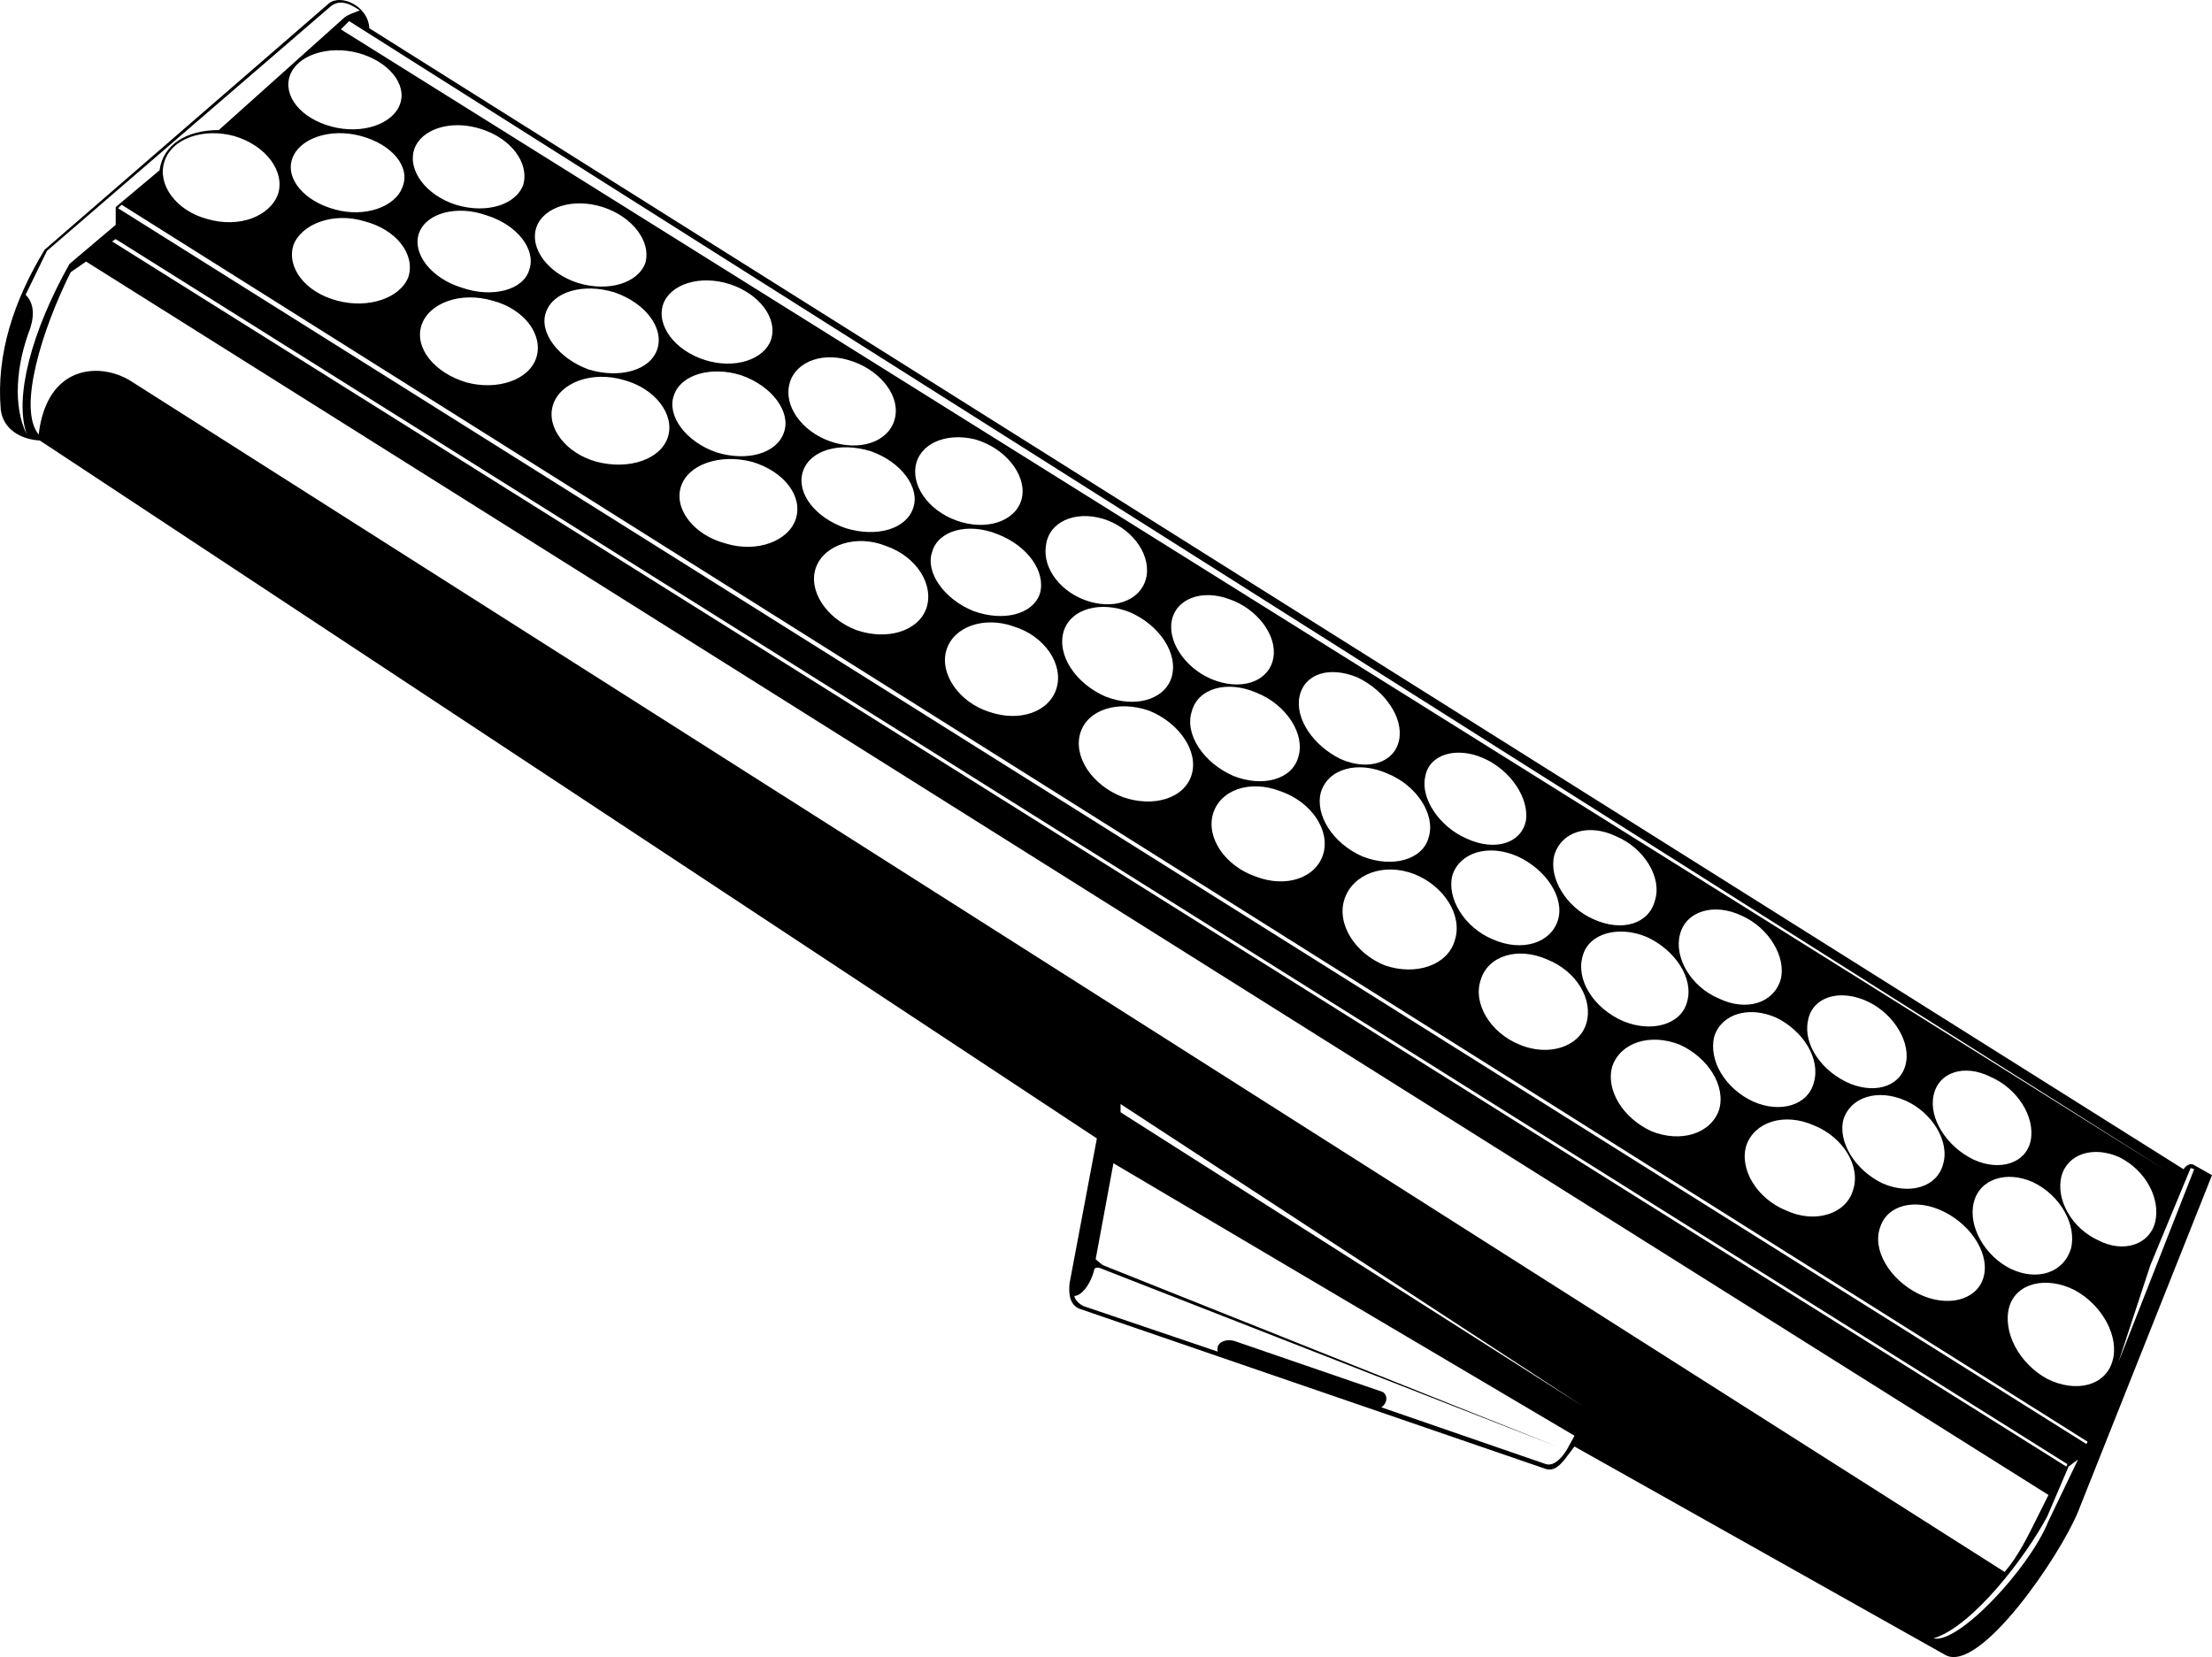<?xml version="1.0" encoding="utf-8"?>
<!-- Generator: Adobe Illustrator 16.0.0, SVG Export Plug-In . SVG Version: 6.00 Build 0)  -->
<!DOCTYPE svg PUBLIC "-//W3C//DTD SVG 1.1//EN" "http://www.w3.org/Graphics/SVG/1.1/DTD/svg11.dtd">
<svg version="1.1" xmlns="http://www.w3.org/2000/svg" xmlns:xlink="http://www.w3.org/1999/xlink" x="0px" y="0px"
	 width="1143.384px" height="856.647px" viewBox="0 0 1143.384 856.647" enable-background="new 0 0 1143.384 856.647"
	 xml:space="preserve">
<path d="M1133.59,602.003c-1.867-0.604-3.687,0.617-4.923,2.45L190.896,14.608c-0.62-11.694-14.706-17.807-20.834-12.909
	L23.055,129.115C7.126,155.438-2.058,183.012,0.393,211.8c1.209,9.795,9.795,15.302,20.222,15.937l546.358,360.8l-14.086,74.724
	c-0.62,5.52,0,11.622,5.518,13.467l240.738,82.715c4.271,1.219,7.364-1.857,11.012-6.753l3.687-4.89l191.72,107.794
	c17.761,9.809,59.428-51.448,68.6-74.112l69.224-173.944L1133.59,602.003z M1119.486,605.066L176.189,15.186l4.28-4.274
	L1119.486,605.066z M216.584,120.521c3.707-10.391,19.629-14.687,34.938-9.177c15.942,4.917,25.718,17.771,22.051,28.174
	c-3.073,10.429-19.004,14.702-34.928,9.188C222.713,143.799,212.928,130.943,216.584,120.521z M214.163,77.049
	c3.666-10.432,18.985-15.306,34.295-10.432c15.922,4.917,25.114,17.771,22.041,28.797c-3.676,10.421-18.978,15.316-34.918,10.421
	C220.262,100.922,210.477,88.067,214.163,77.049z M217.821,168.287c3.694-11.614,20.239-17.726,36.755-12.85
	c16.535,4.276,26.351,17.767,22.663,29.405c-3.667,11.639-20.212,17.15-36.135,12.853
	C224.56,192.778,214.163,179.931,217.821,168.287z M277.268,117.472c3.659-10.426,18.977-15.318,34.277-10.426
	c15.318,4.919,25.114,17.771,22.061,28.795c-3.669,10.419-18.987,15.295-34.92,10.419
	C283.377,141.352,273.582,128.496,277.268,117.472z M282.16,161.579c3.668-11.018,19.6-15.319,35.522-10.422
	c15.923,5.516,25.718,18.362,22.051,29.408c-3.669,11.023-19.6,15.298-35.515,10.422
	C288.908,185.459,278.494,171.991,282.16,161.579z M285.838,209.353c3.676-11.637,20.202-17.764,36.745-12.854
	c15.942,4.279,26.35,17.748,22.664,29.39c-3.667,11.641-20.213,17.15-36.748,12.855C292.578,234.46,282.16,220.993,285.838,209.353z
	 M342.786,157.285c3.678-10.423,18.995-15.297,34.314-10.423c15.301,4.911,25.114,17.765,21.428,28.789
	c-3.677,10.422-18.997,15.318-34.295,10.422C348.904,181.164,339.091,168.309,342.786,157.285z M348.301,204.46
	c3.677-11.024,19.608-15.323,34.919-10.426c15.923,5.531,25.717,19,22.029,29.408c-3.657,11.018-18.976,15.298-34.909,10.418
	C354.401,228.352,344.614,214.868,348.301,204.46z M351.959,251.596c3.695-11.604,20.23-17.136,36.765-12.855
	c16.537,4.912,26.351,17.769,22.664,29.409c-3.678,11.635-20.221,17.745-36.143,12.851
	C358.697,276.729,348.301,263.232,351.959,251.596z M407.72,200.165c1.829-12.241,15.913-18.387,30.618-14.092
	c15.33,4.28,26.351,17.151,24.512,28.795c-1.83,12.233-15.932,18.36-31.232,14.082C416.299,224.678,405.891,211.8,407.72,200.165z
	 M415.054,243.652c3.687-11.021,18.997-15.301,34.938-10.424c15.932,5.512,25.718,18.999,22.039,29.406
	c-3.684,11.023-18.986,15.302-34.926,10.406C421.171,267.528,411.388,254.681,415.054,243.652z M421.813,293.257
	c4.292-11.639,20.834-17.152,36.126-11.022c15.941,5.511,25.114,20.213,20.823,32.453c-4.278,11.641-20.21,16.552-36.124,11.04
	C426.696,319.594,417.516,304.898,421.813,293.257z M473.257,241.205c1.829-11.642,15.31-17.763,30.619-14.104
	c15.319,4.279,26.341,17.764,24.511,29.406c-1.837,11.635-15.931,17.764-31.231,13.472
	C481.836,265.699,471.429,252.846,473.257,241.205z M481.836,285.297c3.064-11.004,18.364-15.317,33.684-9.192
	c15.931,6.13,25.112,19.62,22.049,30.643c-3.685,11.027-18.985,14.7-34.313,9.171C487.964,309.812,478.15,295.725,481.836,285.297z
	 M489.181,336.133c3.677-12.234,19.589-17.749,34.917-12.234c15.931,4.914,25.726,19.6,22.041,31.854
	c-3.657,12.234-18.977,17.743-34.919,12.234C495.9,363.095,485.502,348.385,489.181,336.133z M540.632,282.254
	c1.235-12.274,14.717-18.385,29.405-14.089c14.084,4.282,24.489,17.153,22.661,29.394c-1.848,11.634-14.705,17.766-29.412,13.483
	C548.589,306.767,538.805,293.891,540.632,282.254z M549.823,326.328c3.667-11.628,18.978-15.923,34.298-9.793
	c15.316,6.726,25.132,21.421,21.455,33.694c-3.714,11.642-19.006,15.926-34.323,9.791
	C555.934,353.283,546.139,338.6,549.823,326.328z M605.594,321.428c1.802-11.616,15.303-17.15,30.009-11.616
	c14.063,4.897,24.5,18.367,22.643,30.003c-1.837,11.635-14.696,17.148-29.402,12.24
	C614.165,347.154,603.738,333.045,605.594,321.428z M558.404,379.007c3.666-12.238,19.607-17.129,35.52-11.62
	c15.329,6.108,25.728,20.813,22.05,33.07c-3.667,12.254-19.606,17.166-35.539,11.636
	C564.512,405.985,554.718,391.287,558.404,379.007z M615.974,367.986c3.064-12.234,18.401-16.514,33.692-9.788
	c15.303,6.123,25.125,21.433,21.437,33.089c-3.063,11.629-18.362,15.936-33.7,9.784
	C622.103,394.349,612.297,379.641,615.974,367.986z M671.727,360.025c2.468-11.641,15.319-15.917,30.025-9.782
	c14.084,6.72,23.87,20.806,21.418,32.444c-2.442,11.64-15.923,15.935-29.995,9.795C679.071,385.749,669.283,371.666,671.727,360.025
	z M627.023,420.668c3.656-12.26,18.995-17.767,34.89-11.618c15.95,5.51,25.745,20.215,22.069,32.45
	c-3.666,12.239-18.997,17.771-34.918,11.644C633.151,447.629,623.329,432.927,627.023,420.668z M682.755,409.628
	c3.667-12.223,18.997-16.511,34.288-9.787c15.311,6.124,25.141,21.429,21.427,33.086c-3.053,11.639-18.985,15.932-34.286,9.796
	C688.875,435.986,679.655,421.281,682.755,409.628z M736.67,401.686c1.828-11.637,15.894-15.937,29.995-9.785
	c14.104,6.11,23.898,20.803,22.061,32.453c-2.44,11.633-15.922,15.928-30.639,9.163C744.004,427.412,734.218,412.711,736.67,401.686
	z M694.983,464.763c4.297-12.872,20.23-18.992,36.153-12.854c15.3,6.123,25.123,21.428,20.823,34.306
	c-3.675,12.849-20.211,18.358-36.154,12.849C700.508,492.932,690.686,477.637,694.983,464.763z M750.743,452.512
	c3.66-11.628,18.394-16.525,33.694-9.789c14.697,6.723,24.509,21.423,20.825,33.078c-3.678,11.645-18.384,16.556-33.692,9.79
	C756.854,479.484,747.681,464.164,750.743,452.512z M803.433,442.096c3.658-12.237,17.752-16.531,31.855-9.789
	c14.686,6.13,23.869,21.433,20.192,33.089c-3.047,12.25-17.129,16.548-31.835,9.794C809.56,469.079,800.369,453.757,803.433,442.096
	z M765.432,506.439c3.705-12.269,19.006-17.172,34.306-10.422c15.319,6.129,23.897,20.807,20.221,33.09
	c-3.667,12.233-19.607,17.148-34.313,11.017C770.354,534.019,761.134,518.69,765.432,506.439z M818.11,494.171
	c3.074-11.637,18.394-15.923,33.09-9.79c14.688,6.74,24.5,21.418,20.815,33.696c-3.063,11.62-18.365,15.941-33.08,9.795
	C823.635,521.142,814.426,506.439,818.11,494.171z M868.355,483.141c3.063-12.236,17.753-16.516,31.828-9.79
	c14.104,6.134,23.275,21.433,20.23,33.089c-3.677,12.241-17.761,16.535-31.845,9.796
	C873.872,510.102,865.285,494.808,868.355,483.141z M833.43,551.149c4.28-12.261,19.6-17.149,34.926-11.04
	c14.689,6.74,23.881,21.424,20.214,33.697c-4.28,12.24-19.617,17.157-34.919,11.023C838.955,578.104,829.78,563.404,833.43,551.149z
	 M886.108,535.811c3.687-11.629,17.762-15.922,31.845-9.795c14.084,6.75,23.284,21.432,19.6,33.712
	c-3.046,11.614-17.139,15.937-31.232,9.784C891.633,562.763,883.045,548.074,886.108,535.811z M934.507,527.872
	c1.829-11.637,14.688-16.562,28.771-11.048c14.104,5.539,23.898,20.217,22.059,31.854c-1.847,12.255-14.705,17.152-28.78,11.648
	C941.861,554.213,932.037,540.109,934.507,527.872z M902.653,592.193c4.28-12.26,19.589-17.172,34.899-10.422
	c15.32,6.123,24.501,21.418,20.21,33.699c-3.667,12.244-19.599,17.151-34.304,10.407
	C908.169,619.768,898.957,604.453,902.653,592.193z M952.89,578.688c3.667-11.603,17.752-15.926,31.834-9.789
	c14.104,6.122,23.277,21.428,19.62,33.084c-3.073,11.628-17.148,15.933-31.234,9.786
	C958.998,605.044,949.826,590.337,952.89,578.688z M999.432,566.448c2.459-12.235,15.914-16.529,29.403-9.79
	c14.083,6.104,23.275,20.814,20.814,33.075c-2.45,11.65-15.941,15.945-29.392,9.8C1006.154,592.807,996.99,578.104,999.432,566.448z
	 M971.858,634.446c3.677-11.629,18.382-15.31,33.079-7.971c14.706,7.358,23.897,22.668,20.212,34.305
	c-3.667,11.639-18.995,15.318-33.684,7.977C976.77,661.389,967.596,646.07,971.858,634.446z M1020.258,621.598
	c3.063-12.271,17.155-16.554,30.627-10.426c14.094,6.721,22.654,22.043,19.607,34.305c-3.667,12.235-17.146,17.152-31.249,10.427
	C1025.782,649.161,1017.192,633.834,1020.258,621.598z M151.086,81.96c3.667-10.426,19.579-15.958,35.512-11.639
	c15.94,4.276,25.727,15.915,21.448,26.321c-3.679,10.423-19.62,15.935-34.92,11.641C157.187,104.002,147.398,92.351,151.086,81.96z
	 M149.851,39.065c3.676-10.404,19.598-15.935,35.512-11.618c15.319,4.27,25.114,15.914,21.429,26.318
	c-3.687,10.406-19.601,15.936-35.513,11.638C155.339,61.13,146.174,49.473,149.851,39.065z M151.689,126.643
	c4.298-11.018,20.813-17.147,36.736-12.234c16.536,4.28,26.35,17.156,22.662,28.791c-4.279,11.021-20.822,16.533-36.746,12.238
	C157.816,151.157,148.003,138.288,151.689,126.643z M15.703,169.52c2.439-7.95,1.224-13.47-2.461-17.143l11.02-22.664L170.638,3.535
	c4.299-3.666,9.201-2.453,15.329,1.845c-3.046,1.232-5.497,1.847-7.938,3.669l-64.935,58.189c-16.524,0-28.789,7.359-30.628,20.813
	l-22.661,18.995v9.195l-23.897,20.214c-19.601,34.897-28.781,69.199-22.043,88.2C6.502,209.947,8.35,188.504,15.703,169.52z
	 M143.723,100.326c-4.278,11.639-20.212,17.745-36.736,12.852C91.035,108.9,81.249,95.414,84.917,83.771
	c3.668-12.236,20.222-17.765,36.133-13.447C137.598,75.218,147.398,88.688,143.723,100.326z M1068.655,756.933l-0.622,1.208
	L57.964,124.816l1.841-1.212L1068.655,756.933z M67.779,197.081c-15.319-9.789-43.497-9.175-47.796,27.576
	c-11.032-13.473,1.838-54.515,16.544-83.922l7.975-5.516L1058.86,772.854l-5.514,11.035c-4.912,9.794-9.786,20.192-17.139,28.771
	L67.779,197.081z M810.174,748.978c-2.443,4.293-6.741,9.163-11.012,7.955l-85.165-29.389c3.679-2.47,3.063-6.764,0.631-7.976
	l-76.576-26.325c-4.309-1.235-9.804,0.598-8.589,5.505l-68.617-23.266c-2.424-0.623-5.497-3.687-5.497-5.516
	c3.657,0,8.578-6.127,10.407-14.085c0,0,1.234-1.214,3.679,0l235.215,91.882l-234.612-93.732c-2.462-1.853-3.688-3.064-3.688-3.064
	l9.191-49.6l238.317,140.865L810.174,748.978z M579.228,575.021v-4.266l238.91,156.18L579.228,575.021z M1058.86,786.354
	c-9.806,24.488-46.569,63.696-59.429,60.64c20.212-6.12,47.786-42.27,58.798-63.076l11.029-25.753l4.894-3.658L1058.86,786.354z
	 M1078.46,746.525L61.065,107.668l1.792-1.833L1079.08,745.318L1078.46,746.525z M1091.931,703.649
	c-3.687,12.874-18.995,16.556-33.701,9.197c-14.688-7.962-23.267-24.521-19.61-37.364c3.697-12.245,19.006-15.923,33.692-8.579
	C1087.02,674.859,1095.589,691.409,1091.931,703.649z M1084.558,641.177c-13.48-6.129-22.059-20.834-18.985-33.085
	c3.083-11.628,16.545-15.913,30.017-9.794c13.489,6.725,21.419,21.433,18.362,33.697
	C1110.917,643.623,1097.417,647.921,1084.558,641.177z M1111.528,654.049l20.825-50.212l1.828,0.594l-39.188,99.856
	L1111.528,654.049z"/>
</svg>
